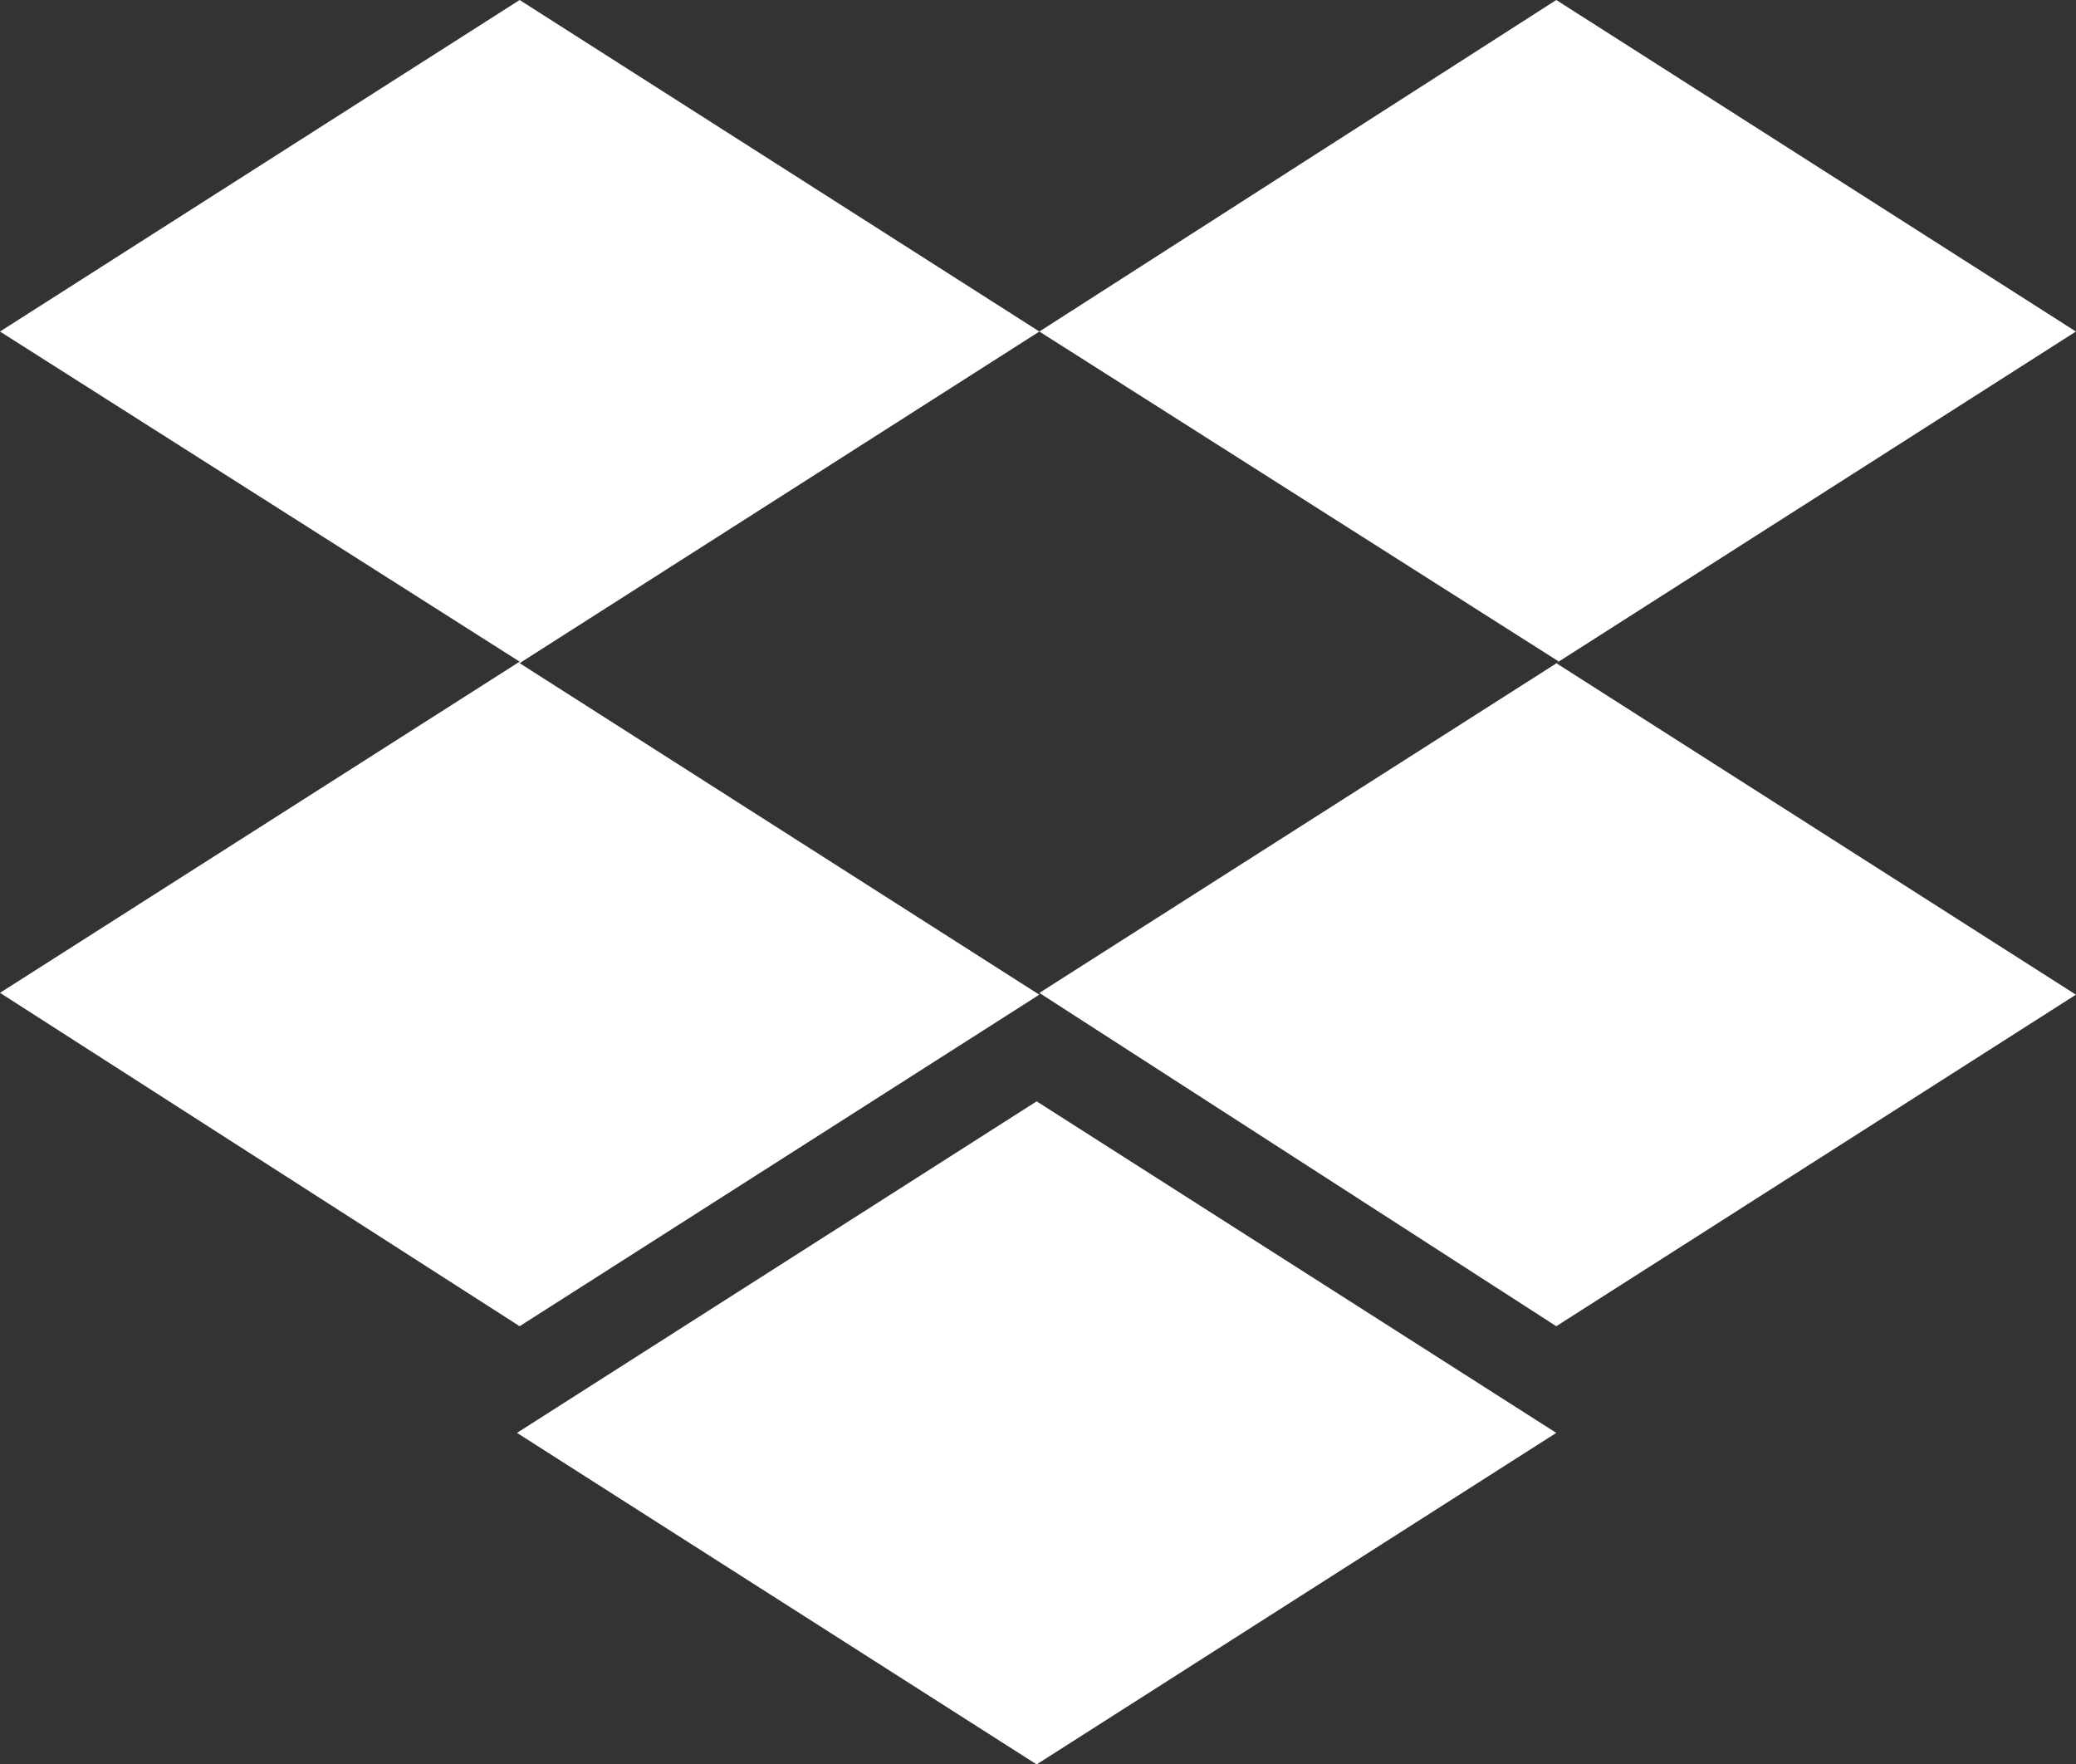 <svg xmlns="http://www.w3.org/2000/svg" width="23.535" height="20" viewBox="0 0 23.535 20">
  <rect x="0" y="0" width="23.535" height="20" fill="#333333" stroke="none"/>
  <path id="Path_1" data-name="Path 1" d="M11.783,3.758,5.891,7.517l5.891,3.758L5.891,15.033,0,11.254,5.891,7.5,0,3.758,5.891,0ZM5.861,16.242l5.891-3.758,5.891,3.758L11.752,20Zm5.922-4.987L17.674,7.5,11.783,3.758,17.643,0l5.891,3.758L17.643,7.517l5.891,3.758-5.891,3.758Z" fill="#fff"/>
</svg>
